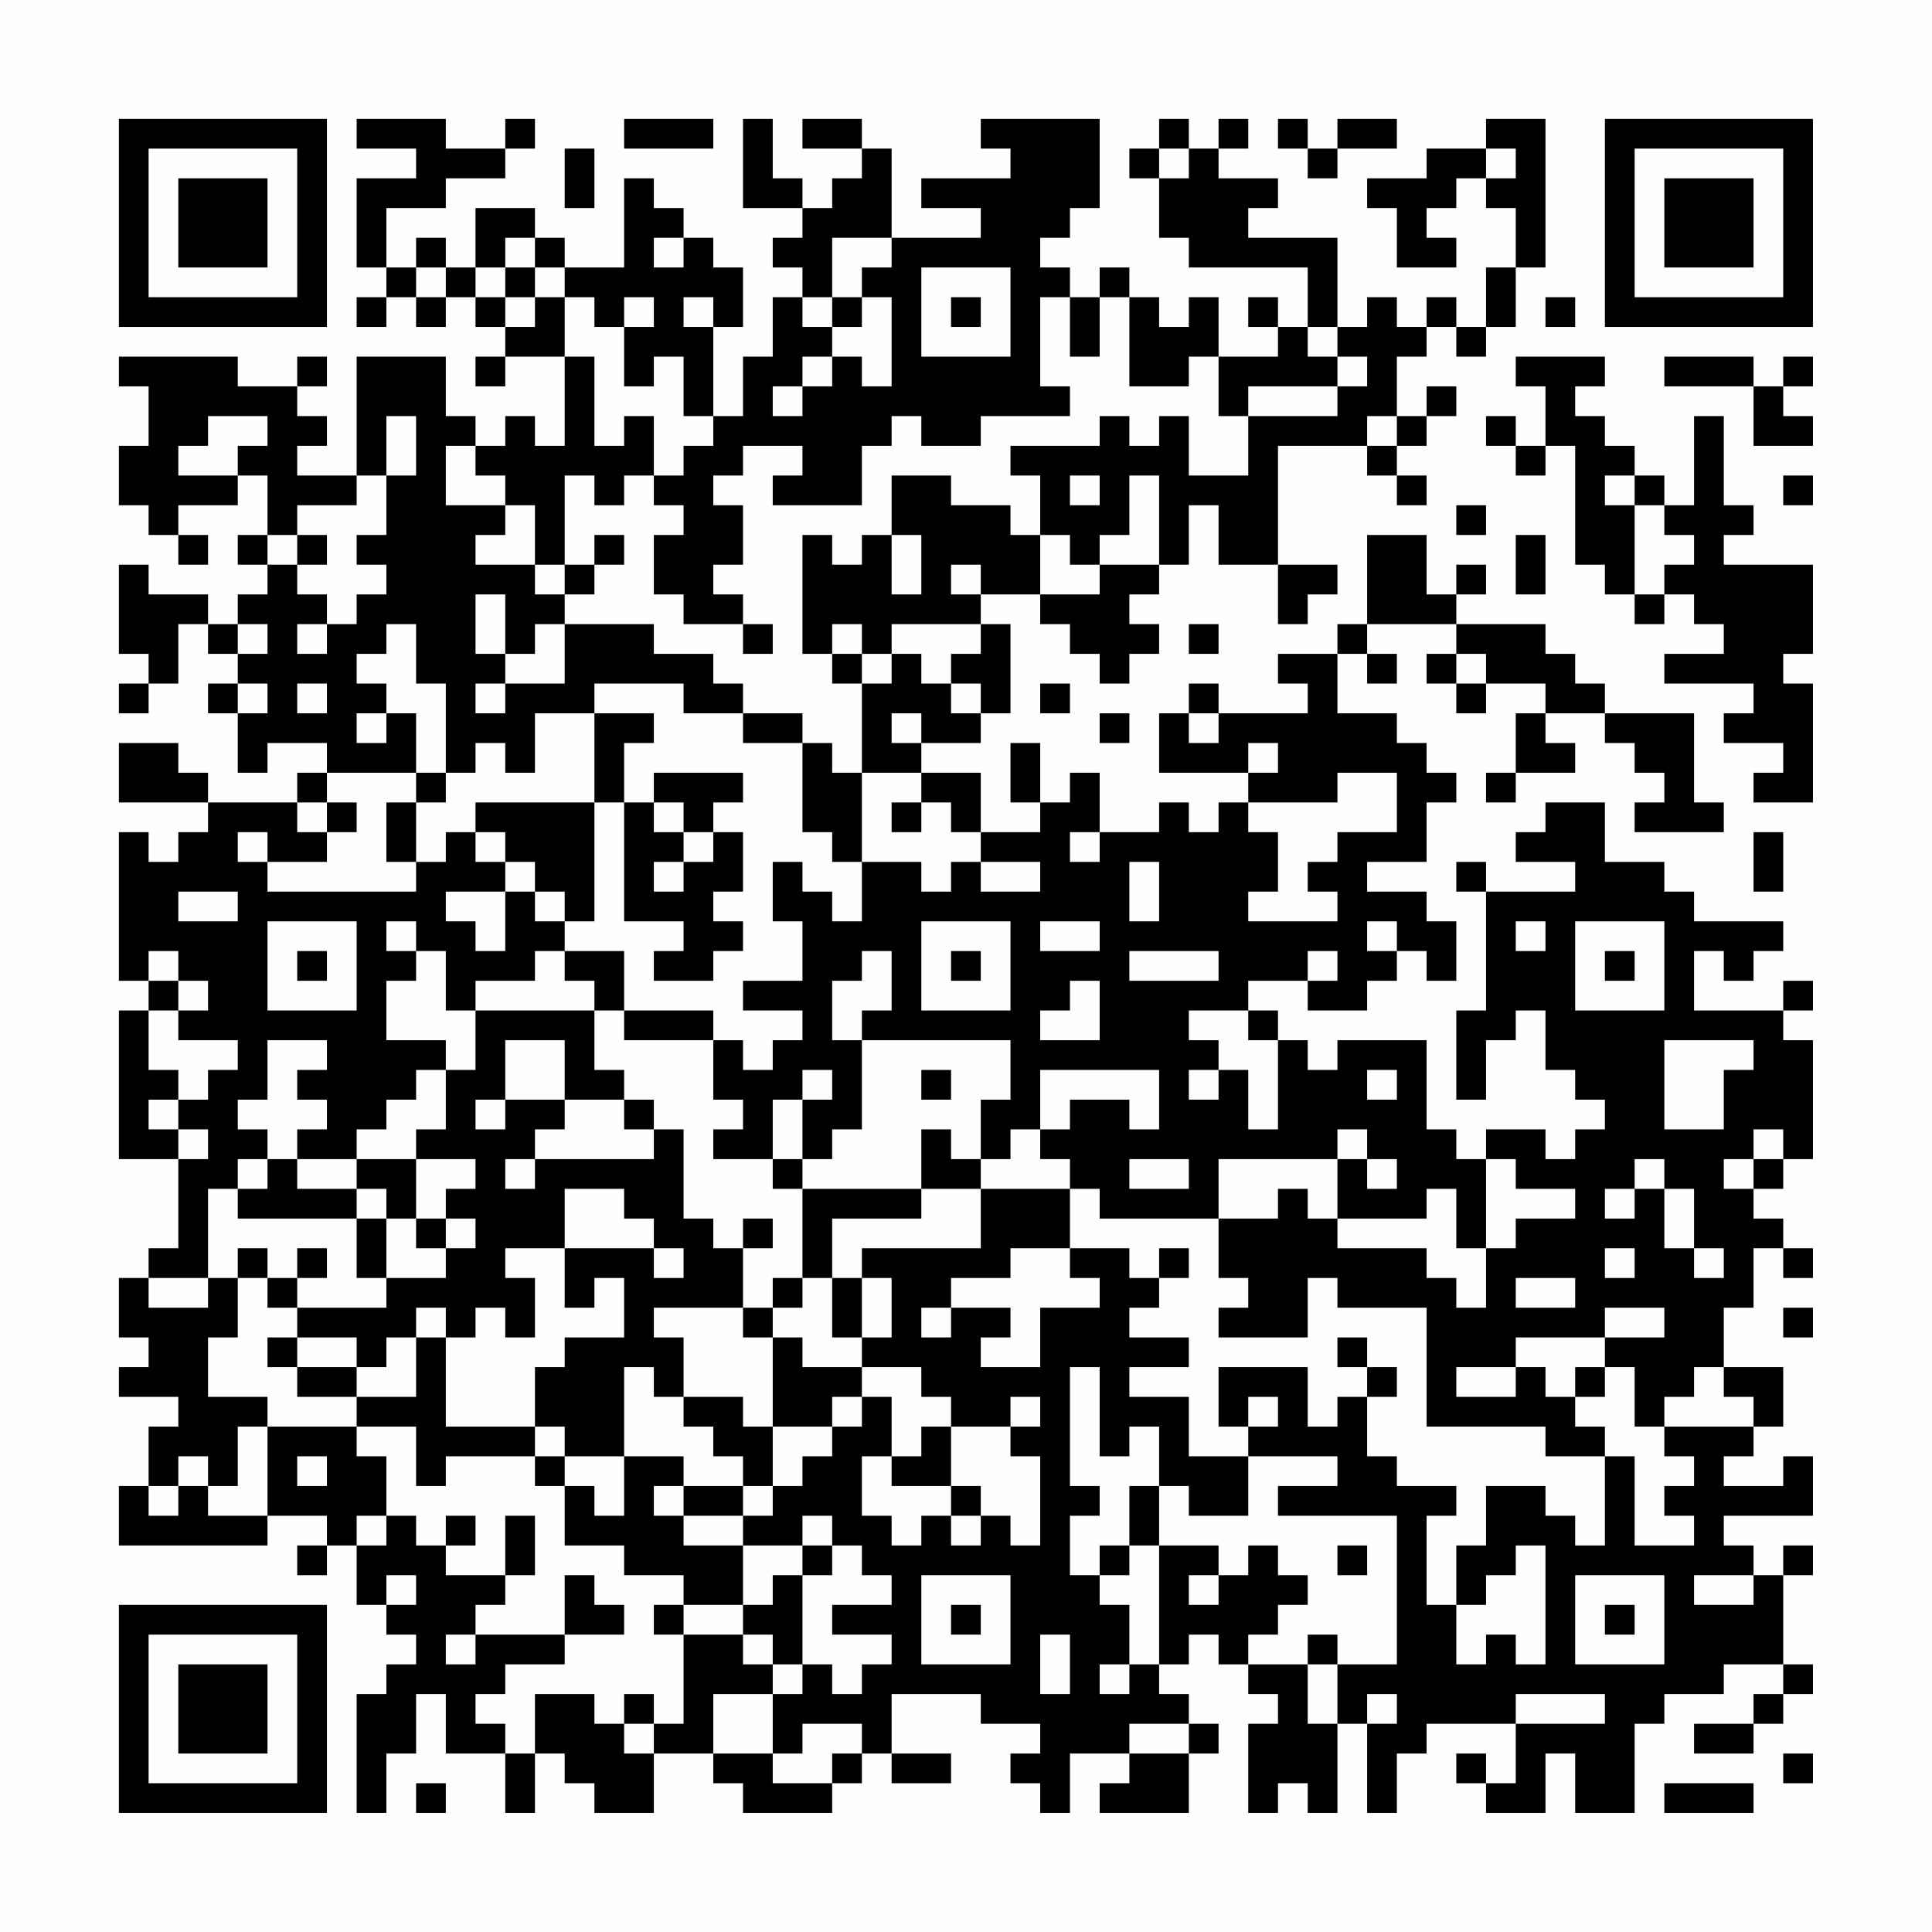 <?xml version="1.0" encoding="UTF-8"?>
<svg xmlns="http://www.w3.org/2000/svg" version="1.1" width="300" height="300" viewBox="0 0 300 300"><rect x="0" y="0" width="300" height="300" fill="#fefefe"/><g transform="scale(4.615)"><g transform="translate(4,4)"><path fill-rule="evenodd" d="M8 0L8 1L10 1L10 2L8 2L8 5L9 5L9 6L8 6L8 7L9 7L9 6L10 6L10 7L11 7L11 6L12 6L12 7L13 7L13 8L12 8L12 9L13 9L13 8L15 8L15 11L14 11L14 10L13 10L13 11L12 11L12 10L11 10L11 8L8 8L8 12L6 12L6 11L7 11L7 10L6 10L6 9L7 9L7 8L6 8L6 9L4 9L4 8L0 8L0 9L1 9L1 11L0 11L0 13L1 13L1 14L2 14L2 15L3 15L3 14L2 14L2 13L4 13L4 12L5 12L5 14L4 14L4 15L5 15L5 16L4 16L4 17L3 17L3 16L1 16L1 15L0 15L0 18L1 18L1 19L0 19L0 20L1 20L1 19L2 19L2 17L3 17L3 18L4 18L4 19L3 19L3 20L4 20L4 22L5 22L5 21L7 21L7 22L6 22L6 23L3 23L3 22L2 22L2 21L0 21L0 23L3 23L3 24L2 24L2 25L1 25L1 24L0 24L0 29L1 29L1 30L0 30L0 35L2 35L2 38L1 38L1 39L0 39L0 41L1 41L1 42L0 42L0 43L2 43L2 44L1 44L1 46L0 46L0 48L5 48L5 47L7 47L7 48L6 48L6 49L7 49L7 48L8 48L8 50L9 50L9 51L10 51L10 52L9 52L9 53L8 53L8 57L9 57L9 55L10 55L10 53L11 53L11 55L13 55L13 57L14 57L14 55L15 55L15 56L16 56L16 57L18 57L18 55L20 55L20 56L21 56L21 57L24 57L24 56L25 56L25 55L26 55L26 56L28 56L28 55L26 55L26 53L29 53L29 54L31 54L31 55L30 55L30 56L31 56L31 57L32 57L32 55L34 55L34 56L33 56L33 57L36 57L36 55L37 55L37 54L36 54L36 53L35 53L35 52L36 52L36 51L37 51L37 52L38 52L38 53L39 53L39 54L38 54L38 57L39 57L39 56L40 56L40 57L41 57L41 54L42 54L42 57L43 57L43 55L44 55L44 54L47 54L47 56L46 56L46 55L45 55L45 56L46 56L46 57L48 57L48 55L49 55L49 57L51 57L51 54L52 54L52 53L54 53L54 52L56 52L56 53L55 53L55 54L53 54L53 55L55 55L55 54L56 54L56 53L57 53L57 52L56 52L56 49L57 49L57 48L56 48L56 49L55 49L55 48L54 48L54 47L57 47L57 45L56 45L56 46L54 46L54 45L55 45L55 44L56 44L56 42L54 42L54 40L55 40L55 38L56 38L56 39L57 39L57 38L56 38L56 37L55 37L55 36L56 36L56 35L57 35L57 31L56 31L56 30L57 30L57 29L56 29L56 30L53 30L53 28L54 28L54 29L55 29L55 28L56 28L56 27L53 27L53 26L52 26L52 25L50 25L50 23L48 23L48 24L47 24L47 25L49 25L49 26L46 26L46 25L45 25L45 26L46 26L46 30L45 30L45 33L46 33L46 31L47 31L47 30L48 30L48 32L49 32L49 33L50 33L50 34L49 34L49 35L48 35L48 34L46 34L46 35L45 35L45 34L44 34L44 31L41 31L41 32L40 32L40 31L39 31L39 30L38 30L38 29L40 29L40 30L42 30L42 29L43 29L43 28L44 28L44 29L45 29L45 27L44 27L44 26L42 26L42 25L44 25L44 23L45 23L45 22L44 22L44 21L43 21L43 20L41 20L41 18L42 18L42 19L43 19L43 18L42 18L42 17L45 17L45 18L44 18L44 19L45 19L45 20L46 20L46 19L48 19L48 20L47 20L47 22L46 22L46 23L47 23L47 22L49 22L49 21L48 21L48 20L50 20L50 21L51 21L51 22L52 22L52 23L51 23L51 24L54 24L54 23L53 23L53 20L50 20L50 19L49 19L49 18L48 18L48 17L45 17L45 16L46 16L46 15L45 15L45 16L44 16L44 14L42 14L42 17L41 17L41 18L39 18L39 19L40 19L40 20L37 20L37 19L36 19L36 20L35 20L35 22L38 22L38 23L37 23L37 24L36 24L36 23L35 23L35 24L33 24L33 22L32 22L32 23L31 23L31 21L30 21L30 23L31 23L31 24L29 24L29 22L27 22L27 21L29 21L29 20L30 20L30 17L29 17L29 16L31 16L31 17L32 17L32 18L33 18L33 19L34 19L34 18L35 18L35 17L34 17L34 16L35 16L35 15L36 15L36 13L37 13L37 15L39 15L39 17L40 17L40 16L41 16L41 15L39 15L39 11L42 11L42 12L43 12L43 13L44 13L44 12L43 12L43 11L44 11L44 10L45 10L45 9L44 9L44 10L43 10L43 8L44 8L44 7L45 7L45 8L46 8L46 7L47 7L47 5L48 5L48 0L46 0L46 1L44 1L44 2L42 2L42 3L43 3L43 5L45 5L45 4L44 4L44 3L45 3L45 2L46 2L46 3L47 3L47 5L46 5L46 7L45 7L45 6L44 6L44 7L43 7L43 6L42 6L42 7L41 7L41 4L38 4L38 3L39 3L39 2L37 2L37 1L38 1L38 0L37 0L37 1L36 1L36 0L35 0L35 1L34 1L34 2L35 2L35 4L36 4L36 5L40 5L40 7L39 7L39 6L38 6L38 7L39 7L39 8L37 8L37 6L36 6L36 7L35 7L35 6L34 6L34 5L33 5L33 6L32 6L32 5L31 5L31 4L32 4L32 3L33 3L33 0L29 0L29 1L30 1L30 2L27 2L27 3L29 3L29 4L26 4L26 1L25 1L25 0L23 0L23 1L25 1L25 2L24 2L24 3L23 3L23 2L22 2L22 0L21 0L21 3L23 3L23 4L22 4L22 5L23 5L23 6L22 6L22 8L21 8L21 10L20 10L20 7L21 7L21 5L20 5L20 4L19 4L19 3L18 3L18 2L17 2L17 5L15 5L15 4L14 4L14 3L12 3L12 5L11 5L11 4L10 4L10 5L9 5L9 3L11 3L11 2L13 2L13 1L14 1L14 0L13 0L13 1L11 1L11 0ZM17 0L17 1L20 1L20 0ZM39 0L39 1L40 1L40 2L41 2L41 1L43 1L43 0L41 0L41 1L40 1L40 0ZM15 1L15 3L16 3L16 1ZM35 1L35 2L36 2L36 1ZM46 1L46 2L47 2L47 1ZM13 4L13 5L12 5L12 6L13 6L13 7L14 7L14 6L15 6L15 8L16 8L16 11L17 11L17 10L18 10L18 12L17 12L17 13L16 13L16 12L15 12L15 15L14 15L14 13L13 13L13 12L12 12L12 11L11 11L11 13L13 13L13 14L12 14L12 15L14 15L14 16L15 16L15 17L14 17L14 18L13 18L13 16L12 16L12 18L13 18L13 19L12 19L12 20L13 20L13 19L15 19L15 17L18 17L18 18L20 18L20 19L21 19L21 20L19 20L19 19L16 19L16 20L14 20L14 22L13 22L13 21L12 21L12 22L11 22L11 19L10 19L10 17L9 17L9 18L8 18L8 19L9 19L9 20L8 20L8 21L9 21L9 20L10 20L10 22L7 22L7 23L6 23L6 24L7 24L7 25L5 25L5 24L4 24L4 25L5 25L5 26L10 26L10 25L11 25L11 24L12 24L12 25L13 25L13 26L11 26L11 27L12 27L12 28L13 28L13 26L14 26L14 27L15 27L15 28L14 28L14 29L12 29L12 30L11 30L11 28L10 28L10 27L9 27L9 28L10 28L10 29L9 29L9 31L11 31L11 32L10 32L10 33L9 33L9 34L8 34L8 35L6 35L6 34L7 34L7 33L6 33L6 32L7 32L7 31L5 31L5 33L4 33L4 34L5 34L5 35L4 35L4 36L3 36L3 39L1 39L1 40L3 40L3 39L4 39L4 41L3 41L3 43L5 43L5 44L4 44L4 46L3 46L3 45L2 45L2 46L1 46L1 47L2 47L2 46L3 46L3 47L5 47L5 44L8 44L8 45L9 45L9 47L8 47L8 48L9 48L9 47L10 47L10 48L11 48L11 49L13 49L13 50L12 50L12 51L11 51L11 52L12 52L12 51L15 51L15 52L13 52L13 53L12 53L12 54L13 54L13 55L14 55L14 53L16 53L16 54L17 54L17 55L18 55L18 54L19 54L19 51L21 51L21 52L22 52L22 53L20 53L20 55L22 55L22 56L24 56L24 55L25 55L25 54L23 54L23 55L22 55L22 53L23 53L23 52L24 52L24 53L25 53L25 52L26 52L26 51L24 51L24 50L26 50L26 49L25 49L25 48L24 48L24 47L23 47L23 48L21 48L21 47L22 47L22 46L23 46L23 45L24 45L24 44L25 44L25 43L26 43L26 45L25 45L25 47L26 47L26 48L27 48L27 47L28 47L28 48L29 48L29 47L30 47L30 48L31 48L31 45L30 45L30 44L31 44L31 43L30 43L30 44L28 44L28 43L27 43L27 42L25 42L25 41L26 41L26 39L25 39L25 38L29 38L29 36L32 36L32 38L30 38L30 39L28 39L28 40L27 40L27 41L28 41L28 40L30 40L30 41L29 41L29 42L31 42L31 40L33 40L33 39L32 39L32 38L34 38L34 39L35 39L35 40L34 40L34 41L36 41L36 42L34 42L34 43L36 43L36 45L38 45L38 47L36 47L36 46L35 46L35 44L34 44L34 45L33 45L33 42L32 42L32 46L33 46L33 47L32 47L32 49L33 49L33 50L34 50L34 52L33 52L33 53L34 53L34 52L35 52L35 48L37 48L37 49L36 49L36 50L37 50L37 49L38 49L38 48L39 48L39 49L40 49L40 50L39 50L39 51L38 51L38 52L40 52L40 54L41 54L41 52L43 52L43 47L39 47L39 46L41 46L41 45L38 45L38 44L39 44L39 43L38 43L38 44L37 44L37 42L40 42L40 44L41 44L41 43L42 43L42 45L43 45L43 46L45 46L45 47L44 47L44 50L45 50L45 52L46 52L46 51L47 51L47 52L48 52L48 48L47 48L47 49L46 49L46 50L45 50L45 48L46 48L46 46L48 46L48 47L49 47L49 48L50 48L50 45L51 45L51 48L53 48L53 47L52 47L52 46L53 46L53 45L52 45L52 44L55 44L55 43L54 43L54 42L53 42L53 43L52 43L52 44L51 44L51 42L50 42L50 41L52 41L52 40L50 40L50 41L47 41L47 42L45 42L45 43L47 43L47 42L48 42L48 43L49 43L49 44L50 44L50 45L48 45L48 44L44 44L44 40L41 40L41 39L40 39L40 41L37 41L37 40L38 40L38 39L37 39L37 37L39 37L39 36L40 36L40 37L41 37L41 38L44 38L44 39L45 39L45 40L46 40L46 38L47 38L47 37L49 37L49 36L47 36L47 35L46 35L46 38L45 38L45 36L44 36L44 37L41 37L41 35L42 35L42 36L43 36L43 35L42 35L42 34L41 34L41 35L37 35L37 37L33 37L33 36L32 36L32 35L31 35L31 34L32 34L32 33L34 33L34 34L35 34L35 32L31 32L31 34L30 34L30 35L29 35L29 33L30 33L30 31L25 31L25 30L26 30L26 28L25 28L25 29L24 29L24 31L25 31L25 34L24 34L24 35L23 35L23 33L24 33L24 32L23 32L23 33L22 33L22 35L20 35L20 34L21 34L21 33L20 33L20 31L21 31L21 32L22 32L22 31L23 31L23 30L21 30L21 29L23 29L23 27L22 27L22 25L23 25L23 26L24 26L24 27L25 27L25 25L27 25L27 26L28 26L28 25L29 25L29 26L31 26L31 25L29 25L29 24L28 24L28 23L27 23L27 22L25 22L25 19L26 19L26 18L27 18L27 19L28 19L28 20L29 20L29 19L28 19L28 18L29 18L29 17L26 17L26 18L25 18L25 17L24 17L24 18L23 18L23 14L24 14L24 15L25 15L25 14L26 14L26 16L27 16L27 14L26 14L26 12L28 12L28 13L30 13L30 14L31 14L31 16L33 16L33 15L35 15L35 12L34 12L34 14L33 14L33 15L32 15L32 14L31 14L31 12L30 12L30 11L33 11L33 10L34 10L34 11L35 11L35 10L36 10L36 12L38 12L38 10L41 10L41 9L42 9L42 8L41 8L41 7L40 7L40 8L41 8L41 9L38 9L38 10L37 10L37 8L36 8L36 9L34 9L34 6L33 6L33 8L32 8L32 6L31 6L31 9L32 9L32 10L29 10L29 11L27 11L27 10L26 10L26 11L25 11L25 13L22 13L22 12L23 12L23 11L21 11L21 12L20 12L20 13L21 13L21 15L20 15L20 16L21 16L21 17L19 17L19 16L18 16L18 14L19 14L19 13L18 13L18 12L19 12L19 11L20 11L20 10L19 10L19 8L18 8L18 9L17 9L17 7L18 7L18 6L17 6L17 7L16 7L16 6L15 6L15 5L14 5L14 4ZM18 4L18 5L19 5L19 4ZM24 4L24 6L23 6L23 7L24 7L24 8L23 8L23 9L22 9L22 10L23 10L23 9L24 9L24 8L25 8L25 9L26 9L26 6L25 6L25 5L26 5L26 4ZM10 5L10 6L11 6L11 5ZM13 5L13 6L14 6L14 5ZM27 5L27 8L30 8L30 5ZM19 6L19 7L20 7L20 6ZM24 6L24 7L25 7L25 6ZM28 6L28 7L29 7L29 6ZM48 6L48 7L49 7L49 6ZM47 8L47 9L48 9L48 11L47 11L47 10L46 10L46 11L47 11L47 12L48 12L48 11L49 11L49 15L50 15L50 16L51 16L51 17L52 17L52 16L53 16L53 17L54 17L54 18L52 18L52 19L55 19L55 20L54 20L54 21L56 21L56 22L55 22L55 23L57 23L57 19L56 19L56 18L57 18L57 15L54 15L54 14L55 14L55 13L54 13L54 10L53 10L53 13L52 13L52 12L51 12L51 11L50 11L50 10L49 10L49 9L50 9L50 8ZM52 8L52 9L55 9L55 11L57 11L57 10L56 10L56 9L57 9L57 8L56 8L56 9L55 9L55 8ZM3 10L3 11L2 11L2 12L4 12L4 11L5 11L5 10ZM9 10L9 12L8 12L8 13L6 13L6 14L5 14L5 15L6 15L6 16L7 16L7 17L6 17L6 18L7 18L7 17L8 17L8 16L9 16L9 15L8 15L8 14L9 14L9 12L10 12L10 10ZM42 10L42 11L43 11L43 10ZM32 12L32 13L33 13L33 12ZM50 12L50 13L51 13L51 16L52 16L52 15L53 15L53 14L52 14L52 13L51 13L51 12ZM56 12L56 13L57 13L57 12ZM45 13L45 14L46 14L46 13ZM6 14L6 15L7 15L7 14ZM16 14L16 15L15 15L15 16L16 16L16 15L17 15L17 14ZM47 14L47 16L48 16L48 14ZM28 15L28 16L29 16L29 15ZM4 17L4 18L5 18L5 17ZM21 17L21 18L22 18L22 17ZM36 17L36 18L37 18L37 17ZM24 18L24 19L25 19L25 18ZM45 18L45 19L46 19L46 18ZM4 19L4 20L5 20L5 19ZM6 19L6 20L7 20L7 19ZM31 19L31 20L32 20L32 19ZM16 20L16 23L12 23L12 24L13 24L13 25L14 25L14 26L15 26L15 27L16 27L16 23L17 23L17 27L19 27L19 28L18 28L18 29L20 29L20 28L21 28L21 27L20 27L20 26L21 26L21 24L20 24L20 23L21 23L21 22L18 22L18 23L17 23L17 21L18 21L18 20ZM21 20L21 21L23 21L23 24L24 24L24 25L25 25L25 22L24 22L24 21L23 21L23 20ZM26 20L26 21L27 21L27 20ZM33 20L33 21L34 21L34 20ZM36 20L36 21L37 21L37 20ZM38 21L38 22L39 22L39 21ZM10 22L10 23L9 23L9 25L10 25L10 23L11 23L11 22ZM41 22L41 23L38 23L38 24L39 24L39 26L38 26L38 27L41 27L41 26L40 26L40 25L41 25L41 24L43 24L43 22ZM7 23L7 24L8 24L8 23ZM18 23L18 24L19 24L19 25L18 25L18 26L19 26L19 25L20 25L20 24L19 24L19 23ZM26 23L26 24L27 24L27 23ZM32 24L32 25L33 25L33 24ZM55 24L55 26L56 26L56 24ZM34 25L34 27L35 27L35 25ZM2 26L2 27L4 27L4 26ZM5 27L5 30L8 30L8 27ZM27 27L27 30L30 30L30 27ZM31 27L31 28L33 28L33 27ZM42 27L42 28L43 28L43 27ZM47 27L47 28L48 28L48 27ZM49 27L49 30L52 30L52 27ZM1 28L1 29L2 29L2 30L1 30L1 32L2 32L2 33L1 33L1 34L2 34L2 35L3 35L3 34L2 34L2 33L3 33L3 32L4 32L4 31L2 31L2 30L3 30L3 29L2 29L2 28ZM6 28L6 29L7 29L7 28ZM15 28L15 29L16 29L16 30L12 30L12 32L11 32L11 34L10 34L10 35L8 35L8 36L6 36L6 35L5 35L5 36L4 36L4 37L8 37L8 39L9 39L9 40L6 40L6 39L7 39L7 38L6 38L6 39L5 39L5 38L4 38L4 39L5 39L5 40L6 40L6 41L5 41L5 42L6 42L6 43L8 43L8 44L10 44L10 46L11 46L11 45L14 45L14 46L15 46L15 48L17 48L17 49L19 49L19 50L18 50L18 51L19 51L19 50L21 50L21 51L22 51L22 52L23 52L23 49L24 49L24 48L23 48L23 49L22 49L22 50L21 50L21 48L19 48L19 47L21 47L21 46L22 46L22 44L24 44L24 43L25 43L25 42L23 42L23 41L22 41L22 40L23 40L23 39L24 39L24 41L25 41L25 39L24 39L24 37L27 37L27 36L29 36L29 35L28 35L28 34L27 34L27 36L23 36L23 35L22 35L22 36L23 36L23 39L22 39L22 40L21 40L21 38L22 38L22 37L21 37L21 38L20 38L20 37L19 37L19 34L18 34L18 33L17 33L17 32L16 32L16 30L17 30L17 31L20 31L20 30L17 30L17 28ZM28 28L28 29L29 29L29 28ZM34 28L34 29L37 29L37 28ZM40 28L40 29L41 29L41 28ZM50 28L50 29L51 29L51 28ZM32 29L32 30L31 30L31 31L33 31L33 29ZM36 30L36 31L37 31L37 32L36 32L36 33L37 33L37 32L38 32L38 34L39 34L39 31L38 31L38 30ZM13 31L13 33L12 33L12 34L13 34L13 33L15 33L15 34L14 34L14 35L13 35L13 36L14 36L14 35L18 35L18 34L17 34L17 33L15 33L15 31ZM52 31L52 34L54 34L54 32L55 32L55 31ZM27 32L27 33L28 33L28 32ZM42 32L42 33L43 33L43 32ZM55 34L55 35L54 35L54 36L55 36L55 35L56 35L56 34ZM10 35L10 37L9 37L9 36L8 36L8 37L9 37L9 39L11 39L11 38L12 38L12 37L11 37L11 36L12 36L12 35ZM34 35L34 36L36 36L36 35ZM51 35L51 36L50 36L50 37L51 37L51 36L52 36L52 38L53 38L53 39L54 39L54 38L53 38L53 36L52 36L52 35ZM15 36L15 38L13 38L13 39L14 39L14 41L13 41L13 40L12 40L12 41L11 41L11 40L10 40L10 41L9 41L9 42L8 42L8 41L6 41L6 42L8 42L8 43L10 43L10 41L11 41L11 44L14 44L14 45L15 45L15 46L16 46L16 47L17 47L17 45L19 45L19 46L18 46L18 47L19 47L19 46L21 46L21 45L20 45L20 44L19 44L19 43L21 43L21 44L22 44L22 41L21 41L21 40L18 40L18 41L19 41L19 43L18 43L18 42L17 42L17 45L15 45L15 44L14 44L14 42L15 42L15 41L17 41L17 39L16 39L16 40L15 40L15 38L18 38L18 39L19 39L19 38L18 38L18 37L17 37L17 36ZM10 37L10 38L11 38L11 37ZM35 38L35 39L36 39L36 38ZM50 38L50 39L51 39L51 38ZM47 39L47 40L49 40L49 39ZM56 40L56 41L57 41L57 40ZM41 41L41 42L42 42L42 43L43 43L43 42L42 42L42 41ZM49 42L49 43L50 43L50 42ZM27 44L27 45L26 45L26 46L28 46L28 47L29 47L29 46L28 46L28 44ZM6 45L6 46L7 46L7 45ZM34 46L34 48L33 48L33 49L34 49L34 48L35 48L35 46ZM11 47L11 48L12 48L12 47ZM13 47L13 49L14 49L14 47ZM41 48L41 49L42 49L42 48ZM9 49L9 50L10 50L10 49ZM15 49L15 51L17 51L17 50L16 50L16 49ZM27 49L27 52L30 52L30 49ZM49 49L49 52L52 52L52 49ZM53 49L53 50L55 50L55 49ZM28 50L28 51L29 51L29 50ZM50 50L50 51L51 51L51 50ZM31 51L31 53L32 53L32 51ZM40 51L40 52L41 52L41 51ZM17 53L17 54L18 54L18 53ZM42 53L42 54L43 54L43 53ZM47 53L47 54L50 54L50 53ZM34 54L34 55L36 55L36 54ZM56 55L56 56L57 56L57 55ZM10 56L10 57L11 57L11 56ZM52 56L52 57L55 57L55 56ZM0 0L0 7L7 7L7 0ZM1 1L1 6L6 6L6 1ZM2 2L2 5L5 5L5 2ZM50 0L50 7L57 7L57 0ZM51 1L51 6L56 6L56 1ZM52 2L52 5L55 5L55 2ZM0 50L0 57L7 57L7 50ZM1 51L1 56L6 56L6 51ZM2 52L2 55L5 55L5 52Z" fill="#000000"/></g></g></svg>
